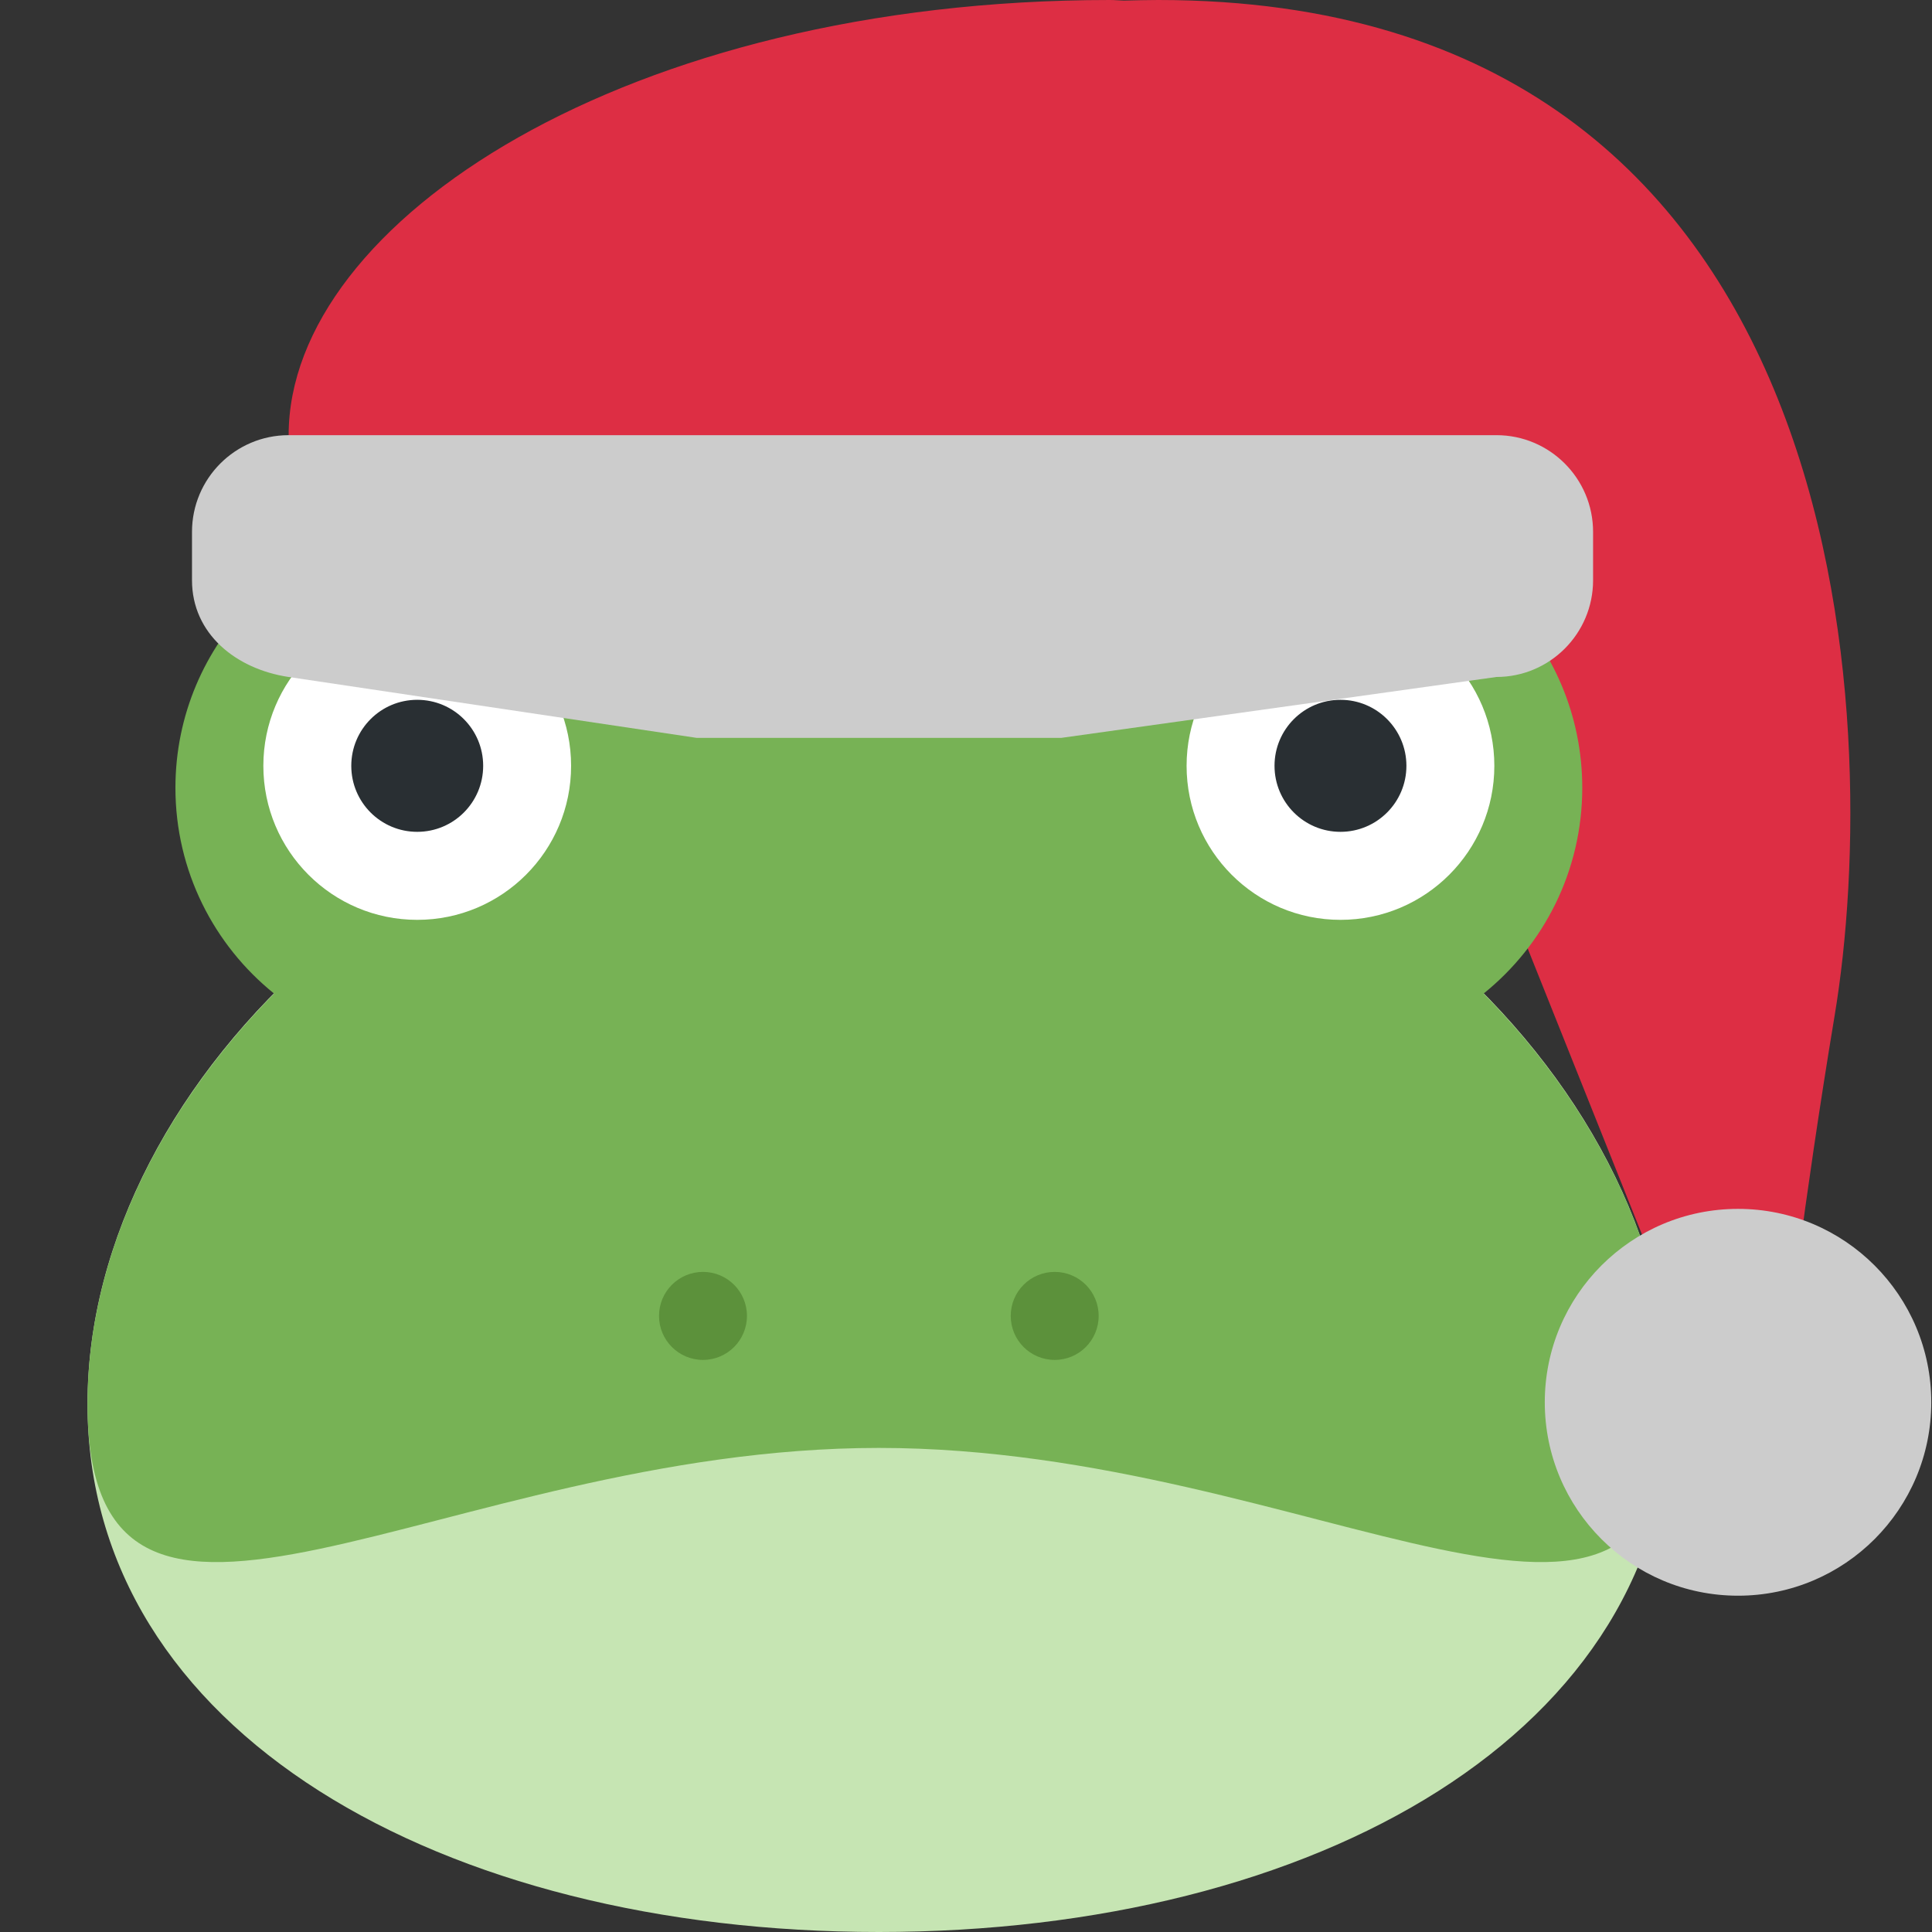 <?xml version="1.0" encoding="UTF-8" standalone="no"?>
<svg
   xmlns:dc="http://purl.org/dc/elements/1.1/"
   xmlns:cc="http://creativecommons.org/ns#"
   xmlns:rdf="http://www.w3.org/1999/02/22-rdf-syntax-ns#"
   xmlns:svg="http://www.w3.org/2000/svg"
   xmlns="http://www.w3.org/2000/svg"
   xmlns:sodipodi="http://sodipodi.sourceforge.net/DTD/sodipodi-0.dtd"
   xmlns:inkscape="http://www.inkscape.org/namespaces/inkscape"
   viewBox="0 0 45 45"
   style="enable-background:new 0 0 45 45;"
   xml:space="preserve"
   version="1.1"
   id="svg2"
   sodipodi:docname="santafrog.svg"
   inkscape:version="0.92.4 5da689c313, 2019-01-14"
   inkscape:export-xdpi="273.06668"
   inkscape:export-ydpi="273.06668"><rect x="0" y="0" width="45" height="45" fill="#333333" stroke="none"/><sodipodi:namedview
     pagecolor="#ffffff"
     bordercolor="#666666"
     borderopacity="1"
     objecttolerance="10"
     gridtolerance="10"
     guidetolerance="10"
     inkscape:pageopacity="0"
     inkscape:pageshadow="2"
     inkscape:window-width="1920"
     inkscape:window-height="1054"
     id="namedview26"
     showgrid="false"
     inkscape:zoom="14.833529"
     inkscape:cx="16.367147"
     inkscape:cy="24.382115"
     inkscape:window-x="1600"
     inkscape:window-y="26"
     inkscape:window-maximized="0"
     inkscape:current-layer="svg2" /><defs
     id="defs6"><clipPath
       id="clipPath16"
       clipPathUnits="userSpaceOnUse"><path
         id="path18"
         d="M 0,36 36,36 36,0 0,0 0,36 Z" /></clipPath></defs><path
     style="fill:#dd2e44;stroke-width:1.126"
     inkscape:connector-curvature="0"
     d="m 26.978,1.2316804e-7 c -0.28,0 -0.538,0.008 -0.802,0.014 C 26.067,0.011 25.962,1.2316804e-7 25.853,1.2316804e-7 14.6,1.2316804e-7 6.723,5.161 6.723,10.136 c 0,4.976 7.172,4.505 14.629,4.505 4.999,0 8.606,0 11.215,-0.097 l 0.038,0.097 6.752,16.894 h 2.251 c 0,0 0.386,-3.441 1.125,-7.884 C 43.858,16.894 43.332,1.2316804e-7 26.978,1.2316804e-7 Z"
     id="path837" /><g
     transform="matrix(1.024,0,0,-1.025,2.038,47.05)"
     id="g10"><g
       id="g12"><g
         clip-path="url(#clipPath16)"
         id="g14"><g
           transform="translate(36,14)"
           id="g20"><path
             id="path22"
             style="fill:#c6e5b3;fill-opacity:1;fill-rule:nonzero;stroke:none"
             d="m 0,0 c 0,-7.456 -8.059,-12 -18,-12 -9.941,0 -18,4.544 -18,12 0,7.456 8.059,15 18,15 C -8.059,15 0,7.456 0,0"
             inkscape:connector-curvature="0" /></g><g
           transform="translate(31.755,23.324)"
           id="g24"><path
             id="path26"
             style="fill:#77b255;fill-opacity:1;fill-rule:nonzero;stroke:none"
             d="m 0,0 c 1.368,1.1 2.245,2.785 2.245,4.676 0,3.313 -2.686,6 -6,6 -2.861,0 -5.25,-2.005 -5.85,-4.685 -1.289,0.483 -2.684,0.758 -4.15,0.758 -1.465,0 -2.861,-0.275 -4.149,-0.758 -0.601,2.68 -2.99,4.685 -5.851,4.685 -3.313,0 -6,-2.687 -6,-6 0,-1.891 0.878,-3.576 2.245,-4.676 -2.645,-2.68 -4.245,-6.009 -4.245,-9.324 0,-7.456 8.059,-1 18,-1 9.942,0 18,-6.456 18,1 C 4.245,-6.009 2.646,-2.68 0,0"
             inkscape:connector-curvature="0" /></g><g
           transform="translate(11,28.5)"
           id="g28"><path
             id="path30"
             style="fill:#ffffff;fill-opacity:1;fill-rule:nonzero;stroke:none"
             d="M 0,0 C 0,-1.933 -1.567,-3.5 -3.5,-3.5 -5.433,-3.5 -7,-1.933 -7,0 -7,1.933 -5.433,3.5 -3.5,3.5 -1.567,3.5 0,1.933 0,0"
             inkscape:connector-curvature="0" /></g><g
           transform="translate(9,28.5)"
           id="g32"><path
             id="path34"
             style="fill:#292f33;fill-opacity:1;fill-rule:nonzero;stroke:none"
             d="M 0,0 C 0,-0.829 -0.671,-1.5 -1.5,-1.5 -2.329,-1.5 -3,-0.829 -3,0 -3,0.829 -2.329,1.5 -1.5,1.5 -0.671,1.5 0,0.829 0,0"
             inkscape:connector-curvature="0" /></g><g
           transform="translate(32,28.5)"
           id="g36"><path
             id="path38"
             style="fill:#ffffff;fill-opacity:1;fill-rule:nonzero;stroke:none"
             d="M 0,0 C 0,-1.933 -1.566,-3.5 -3.5,-3.5 -5.434,-3.5 -7,-1.933 -7,0 -7,1.933 -5.434,3.5 -3.5,3.5 -1.566,3.5 0,1.933 0,0"
             inkscape:connector-curvature="0" /></g><g
           transform="translate(30,28.5)"
           id="g40"><path
             id="path42"
             style="fill:#292f33;fill-opacity:1;fill-rule:nonzero;stroke:none"
             d="M 0,0 C 0,-0.829 -0.672,-1.5 -1.5,-1.5 -2.328,-1.5 -3,-0.829 -3,0 -3,0.829 -2.328,1.5 -1.5,1.5 -0.672,1.5 0,0.829 0,0"
             inkscape:connector-curvature="0" /></g><g
           transform="translate(15,16)"
           id="g44"><path
             id="path46"
             style="fill:#5c913b;fill-opacity:1;fill-rule:nonzero;stroke:none"
             d="m 0,0 c 0,-0.553 -0.448,-1 -1,-1 -0.552,0 -1,0.447 -1,1 0,0.553 0.448,1 1,1 0.552,0 1,-0.447 1,-1"
             inkscape:connector-curvature="0" /></g><g
           transform="translate(23,16)"
           id="g48"><path
             id="path50"
             style="fill:#5c913b;fill-opacity:1;fill-rule:nonzero;stroke:none"
             d="m 0,0 c 0,-0.553 -0.447,-1 -1,-1 -0.553,0 -1,0.447 -1,1 0,0.553 0.447,1 1,1 0.553,0 1,-0.447 1,-1"
             inkscape:connector-curvature="0" /></g></g></g></g><ellipse
     style="fill:#cccccc;stroke-width:1.126"
     cx="40.482"
     cy="32.662"
     id="circle853"
     rx="4.501"
     ry="4.505" /><path
     style="fill:#cccccc;stroke-width:1.126"
     inkscape:connector-curvature="0"
     d="m 37.106,13.515 c 0,1.243 -1.008,2.253 -2.251,2.253 l -10.132,1.418 -8.5,0 -9.501,-1.418 C 5.494,15.584 4.472,14.759 4.472,13.515 v -1.126 c 0,-1.243 1.008,-2.253 2.251,-2.253 H 34.855 c 1.242,0 2.251,1.009 2.251,2.253 z"
     id="path855"
     sodipodi:nodetypes="ssccsssssss" /></svg>